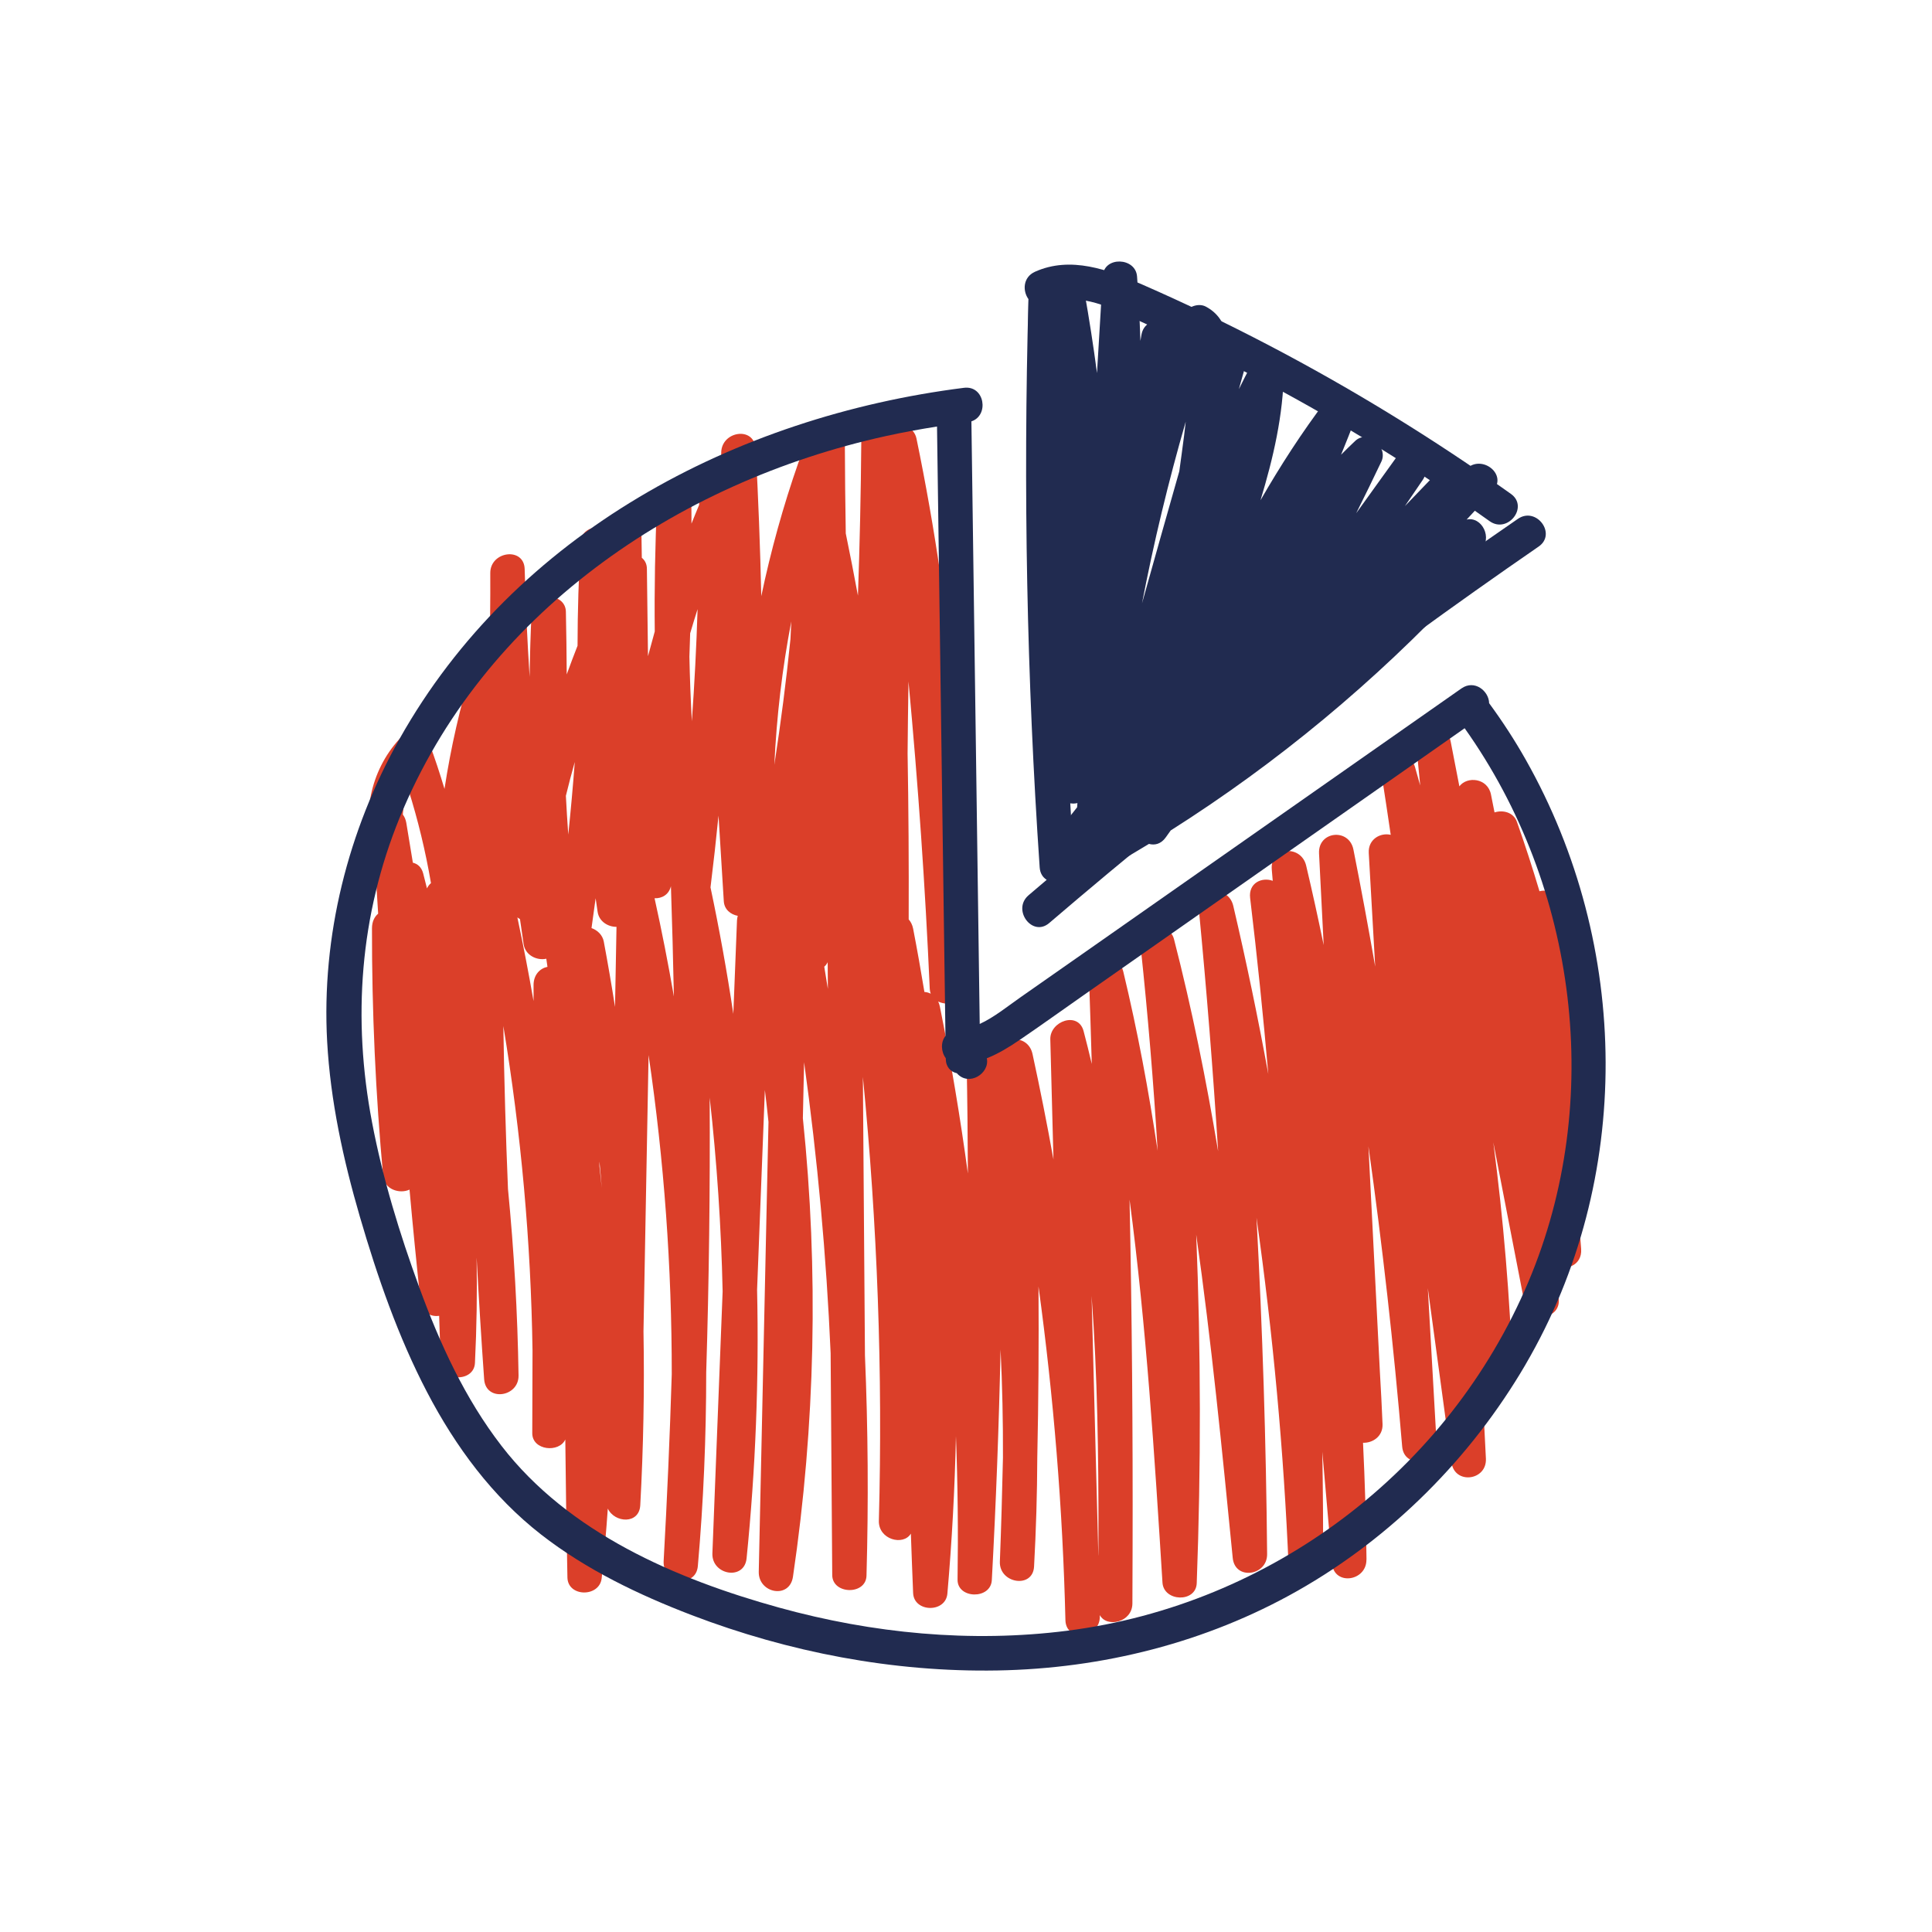 <?xml version="1.0" encoding="UTF-8"?>
<svg id="Layer_1" data-name="Layer 1" xmlns="http://www.w3.org/2000/svg" viewBox="0 0 300 300">
  <path d="m181.82,128.93c16.55-10.49,31.67-23.06,45.08-37.39,1-1.06.76-2.32,0-3.2.99-.92,1.97-1.85,2.94-2.78,2.09-2,.22-5.43-2.1-4.88,1.38-1.48,2.76-2.97,4.11-4.48,2.19-2.44-1.44-5.43-3.83-3.66-1.04-.96-2.84-1.27-4.1.05-1.92,2-3.84,4-5.77,6,.93-1.36,1.86-2.71,2.78-4.08,1.91-2.83-2.2-6.13-4.24-3.3-2.03,2.83-4.07,5.66-6.1,8.48,1.33-2.66,2.63-5.33,3.91-8.02,1.08-2.29-2.1-5.06-4.07-3.2-.75.7-1.47,1.42-2.19,2.14.78-1.91,1.54-3.82,2.28-5.75,1.07-2.77-2.7-5.2-4.59-2.7-3.76,4.96-7.12,10.16-10.2,15.52,1.98-6.56,3.54-13.2,3.63-20.14.03-2.96-4.04-2.84-5.14-.75-.63,1.21-1.25,2.42-1.85,3.64.46-1.63.91-3.26,1.37-4.88.65-2.31-1.6-4.06-3.32-3.72-.42-1.76-1.36-3.26-3.2-4.23-1.22-.64-3.08.13-3.52,1.42-.38,1.1-.74,2.2-1.11,3.31.03-3.03-4.79-3.58-5.35-.33-.05.31-.11.62-.16.93-.11-3.33-.27-6.67-.52-10-.22-2.99-5.14-3.17-5.32-.09l-.9,15.09c-.56-4.24-1.22-8.48-1.97-12.7-.34-1.92-2.6-2.76-4.07-2.08-1.48-1.44-4.51-1.26-4.56,1.32,0,.23,0,.46-.01.69,0,0,0,0,0,0,0,0,0,0,0,0-.47,25.84.91,51.66,4.25,77.29.23,1.75,1.86,2.6,3.32,2.25-.01.22-.03.44-.05.66-1.37,1.74-2.74,3.47-4.13,5.19-1.85,2.29,1.44,5.89,3.72,3.8.31-.28.62-.57.93-.85.91.91,2.32,1.3,3.31.69.73.27,1.61.23,2.5-.28,1.62-.94,3.23-1.9,4.83-2.87.89.25,1.87.02,2.59-.99.27-.38.54-.75.81-1.13Zm2.03-61.18c-.23,1.81-.48,3.62-.73,5.43-1.88,6.59-3.74,13.19-5.59,19.79-.07.24-.14.48-.2.72,1.83-9.51,4.1-18.92,6.79-28.22-.09.76-.18,1.52-.27,2.29Z" style="fill: #212b50;"/>
  <path d="m212.19,242.21c-.06-6.07-.25-12.13-.54-18.18,1.48.06,3.11-.98,3.03-2.9-.11-2.69-.25-5.38-.41-8.07-.59-11.69-1.19-23.38-1.78-35.07,2.18,15.49,3.93,31.05,5.24,46.64.29,3.47,5.53,2.83,5.34-.6-.45-8-.9-16.01-1.36-24.01,1.23,9.03,2.45,18.05,3.68,27.08.47,3.46,5.5,2.83,5.34-.6-.17-3.62-.37-7.25-.57-10.87,1.43,1.66,4.84.71,4.74-2.08-.44-12.11-1.45-24.18-3.02-36.17,1.6,8.26,3.21,16.51,4.81,24.77.65,3.35,5.8,2.87,5.34-.6l-.7-5.2c1.65,1.12,4.38.21,4.19-2.41-.41-5.56-.92-11.12-1.54-16.66,1.45,0,2.91-1.03,2.68-2.89-.12-.97-.24-1.95-.36-2.92.44-.48.67-1.16.55-2.02-1.46-9.62-2.91-19.24-4.37-28.86-.29-1.88-2.01-2.55-3.43-2.2-1.08-3.62-2.24-7.21-3.5-10.77-.53-1.5-2.17-1.89-3.48-1.47-.18-.92-.37-1.85-.55-2.77-.51-2.59-3.71-2.89-4.91-1.28-.45-2.32-.9-4.64-1.35-6.96-.65-3.35-5.68-2.89-5.34.6.2,2.08.41,4.16.61,6.23-.27-.96-.53-1.91-.81-2.87-.85-2.93-5.64-1.71-5.17,1.27.48,3.08.95,6.17,1.4,9.26-1.58-.38-3.53.67-3.41,2.82.33,5.88.66,11.76,1,17.64-1.06-6.07-2.18-12.13-3.38-18.17-.67-3.38-5.51-2.88-5.34.6.24,4.74.48,9.49.72,14.23-.85-4.12-1.75-8.24-2.72-12.34-.77-3.28-5.64-2.94-5.34.6.05.59.1,1.17.15,1.76-1.68-.61-3.79.32-3.51,2.67,1.09,9.1,2.03,18.21,2.82,27.33-1.6-8.75-3.41-17.46-5.44-26.12-.77-3.28-5.68-2.94-5.34.6,1.2,12.49,2.2,25,2.99,37.52-1.84-11.05-4.05-22.04-6.85-32.93-.77-3-5.48-1.67-5.17,1.27,1.12,10.51,1.99,21.03,2.63,31.58-1.39-9.32-3.12-18.6-5.33-27.79-.8-3.32-5.46-2.93-5.34.6.16,4.57.31,9.14.44,13.71-.4-1.7-.82-3.4-1.27-5.1-.83-3.13-5.24-1.55-5.17,1.27.16,6.22.33,12.45.49,18.67-.98-5.48-2.07-10.94-3.25-16.38-.66-3.06-4.7-2.95-5.27-.24-1.31-2.22-5.02-1.43-4.96,1.62.11,5.72.17,11.44.19,17.16-1.18-8.68-2.62-17.32-4.35-25.92-.06-.29-.15-.55-.26-.78,1.56.78,3.94.18,4-1.9.87-28.7-1.56-57.39-7.37-85.52-.39-1.91-2.77-2.79-4.21-2.04-1.54-1.05-4.34,0-4.36,2.5-.06,7.98-.24,15.96-.52,23.94-.6-3.23-1.23-6.45-1.89-9.66-.07-4.53-.13-9.07-.14-13.6,0-3.02-5.23-3.14-5.32-.09-.01.34-.02.68-.03,1.02-.78.1-1.49.58-1.84,1.6-2.39,6.82-4.31,13.77-5.79,20.81-.17-7.64-.46-15.27-.88-22.9-.2-3.53-5.29-2.75-5.34.6-.01.79-.02,1.57-.02,2.36-.64.23-1.21.69-1.52,1.39-.22.48-.42.96-.63,1.44-.73.48-1.27,1.3-1.26,2.39,0,.18,0,.37,0,.55-.41.97-.8,1.94-1.19,2.91,0-1.09,0-2.18-.02-3.27-.05-3.02-5.18-3.14-5.32-.09-.31,6.7-.43,13.4-.36,20.1-.36,1.28-.71,2.56-1.05,3.84l-.17-13.54c0-.79-.32-1.36-.79-1.74-.02-1.32-.03-2.64-.06-3.97-.06-3.14-4.33-2.89-5.19-.33-1.52-.92-4.1-.35-4.23,1.81-.33,5.38-.49,10.77-.5,16.15-.58,1.47-1.14,2.96-1.68,4.45-.02-3.25-.06-6.5-.13-9.75-.07-3.02-5.18-3.14-5.32-.09-.16,3.41-.27,6.82-.31,10.23-.36-5.57-.62-11.15-.77-16.74-.09-3.49-5.35-2.8-5.34.6.02,4.31-.03,8.61-.14,12.92-1.1-.19-2.23.22-2.64,1.58-1.9,6.25-3.35,12.61-4.33,19.03-.71-2.38-1.49-4.75-2.36-7.09-.76-2.05-3.29-2.12-4.62-.68-4.6,5.01-5.95,12.1-3.89,18.51.21,2.88.4,5.75.57,8.63-.57.48-.96,1.24-.96,2.27-.02,12.87.56,25.72,1.74,38.53.18,2.02,2.57,2.77,4.09,2.05.52,5.78,1.09,11.55,1.71,17.32.19,1.77,1.58,2.47,2.89,2.28l.24,7.23c.1,3.01,5.17,3.14,5.32.09.27-5.47.35-10.94.26-16.4.33,6.32.72,12.63,1.17,18.94.25,3.5,5.39,2.8,5.34-.6-.15-9.68-.7-19.33-1.64-28.95-.35-8.43-.59-16.87-.72-25.31,2.76,16.66,4.28,33.53,4.53,50.41-.01,4.27-.03,8.55-.04,12.82,0,2.69,4.18,3.08,5.13.97.07,7.15.18,14.3.33,21.44.07,3.06,5,3.09,5.32.09.39-3.6.7-7.2.95-10.8,1.06,2.25,4.88,2.48,5.04-.52.49-9,.66-18.01.5-27.01l.79-42.89c2.42,16.41,3.61,32.98,3.6,49.56-.3,9.67-.72,19.34-1.26,29.01-.19,3.4,5.01,4.25,5.31.78.88-10.01,1.3-20.04,1.3-30.08.44-14.22.61-28.44.54-42.66,1.12,10,1.79,20.04,2.01,30.09-.53,13.56-1.06,27.11-1.59,40.67-.13,3.38,4.96,4.28,5.31.78,1.4-13.87,1.94-27.8,1.63-41.71.4-10.34.81-20.68,1.21-31.02.2,1.66.39,3.31.56,4.97-.5,23.28-1.01,46.56-1.51,69.84-.07,3.35,4.79,4.3,5.31.78,3.48-23.57,4-47.53,1.54-71.2.06-2.9.13-5.8.19-8.7,2.08,14.98,3.46,30.06,4.12,45.17l.25,34.47c.02,3.02,5.24,3.14,5.32.09.32-11.41.24-22.82-.24-34.21-.11-14.41-.21-28.82-.32-43.23,2.25,22.89,3.1,45.91,2.48,68.91-.08,2.92,3.79,3.95,4.97,2,.11,3.07.22,6.15.35,9.22.12,3.03,5.06,3.12,5.32.09.71-8.14,1.15-16.29,1.33-24.45.28,7.42.36,14.84.25,22.27-.05,3.02,5.16,3.13,5.32.09.65-11.93,1.1-23.87,1.36-35.82.27,5.59.39,11.19.37,16.79-.12,5.38-.27,10.77-.48,16.15-.13,3.41,5.12,4.25,5.31.78.31-5.64.48-11.29.5-16.93.19-8.85.25-17.71.19-26.57,2.35,17.17,3.76,34.47,4.18,51.82.09,3.46,5.42,2.83,5.34-.6,0-.06,0-.13,0-.19,1.09,2.02,5.04,1.14,5.06-1.8.02-2.88.03-5.77.03-8.65.05-18.02-.1-36.05-.47-54.07,2.61,19.72,3.87,39.63,5.11,59.47.19,2.99,5.21,3.16,5.32.09.67-18.04.65-36.09-.08-54.12,2.37,16.68,4.02,33.47,5.67,50.21.35,3.51,5.37,2.78,5.34-.6-.16-17.43-.71-34.84-1.65-52.24,2.56,18.04,4.24,36.21,5,54.44.15,3.51,5.32,2.78,5.34-.6.02-5.83-.02-11.66-.12-17.5l1.51,17.35c.31,3.51,5.37,2.79,5.34-.6Zm-68.65-88.19c-.54-3.28-1.12-6.56-1.75-9.82-.12-.6-.37-1.08-.69-1.44.03-8.6-.02-17.19-.17-25.78.03-3.72.08-7.44.14-11.16,1.49,15.88,2.6,31.79,3.3,47.73.01.27.07.52.15.75-.31-.16-.64-.25-.98-.27Zm-20.8-54.77c-.66,6.52-1.5,13.02-2.5,19.5.35-7.48,1.22-14.92,2.63-22.26-.04.92-.09,1.84-.13,2.76Zm-14.42-4.66c-.18,5.81-.48,11.61-.89,17.41-.18-3.34-.31-6.68-.38-10.03.05-1.21.09-2.42.12-3.63.37-1.25.75-2.5,1.15-3.75Zm-41.4,42.54c-.25.22-.47.49-.62.82-.2-.78-.39-1.55-.59-2.33-.26-.98-.88-1.49-1.6-1.66-.34-2.06-.68-4.13-1.02-6.19-.09-.52-.28-.95-.54-1.29.09-1.33.38-2.64.86-3.89,1.5,4.76,2.67,9.61,3.51,14.54Zm26.17,43.3c.12,1.34.25,2.68.35,4.02-.12-1.12-.23-2.25-.36-3.37,0-.22,0-.43,0-.65Zm-5.22-56.86c.43-1.76.89-3.51,1.38-5.25-.28,3.76-.62,7.52-1.01,11.27-.14-2-.27-4.01-.37-6.01Zm-7.54,18.88c.13.1.27.18.41.26.19,1.3.37,2.61.57,3.91.27,1.74,2.08,2.57,3.52,2.25.06.42.12.84.18,1.26-1.15.23-2.16,1.21-2.16,2.84,0,.83,0,1.65,0,2.48-.76-4.34-1.59-8.67-2.51-12.98Zm13.43,3.77c-.2-1.05-.99-1.78-1.91-2.11.22-1.54.43-3.08.64-4.63.1.71.2,1.41.31,2.12.23,1.51,1.63,2.33,2.93,2.32-.08,4.14-.15,8.28-.23,12.43-.53-3.38-1.11-6.76-1.74-10.12Zm7.88-6.74c1.12.05,2.22-.54,2.54-1.87.19,5.71.35,11.41.46,17.12-.88-5.1-1.88-10.19-3-15.25Zm8.69-1.72c.46-3.7.87-7.41,1.24-11.11.27,4.43.55,8.86.82,13.29.08,1.3,1.07,2.06,2.17,2.27-.06.22-.11.45-.12.72-.19,4.83-.38,9.67-.57,14.5-.99-6.59-2.17-13.15-3.55-19.67Zm17.66,12.35c.22-.19.4-.42.53-.7.01,1.38.02,2.77.03,4.15-.19-1.15-.37-2.31-.56-3.46Zm42.56,91.4c-.35-13.43-.7-26.86-1.05-40.29.92,12.34,1.08,24.77,1.07,37.15,0,1.05,0,2.1-.01,3.14Z" style="fill: #db3f29;"/>
  <path d="m236.9,211.85c16.78-28.74,16.33-65.02.03-93.86-1.72-3.05-3.63-5.98-5.7-8.8-.03-1.88-2.26-3.72-4.3-2.29l-39.5,27.67c-6.44,4.51-12.87,9.02-19.31,13.53-3.22,2.25-6.44,4.51-9.66,6.76-2.02,1.41-4.06,3.09-6.33,4.14-.43-31.19-.86-62.38-1.29-93.57,2.79-.92,2.07-5.62-1.16-5.21-35.55,4.49-69.71,22.59-87.64,54.51-8.02,14.28-12.14,30.62-11.24,47.01.51,9.23,2.5,18.33,5.08,27.19,2.72,9.32,5.94,18.63,10.44,27.25,4.42,8.46,10.13,16.2,17.7,22.1,7,5.45,15.15,9.36,23.4,12.52,15.11,5.77,31.25,8.87,47.44,8.59,16.28-.28,32.42-4.32,46.62-12.37,14.66-8.31,26.93-20.63,35.42-35.16Zm-71.18,41.37c-14.95,1.9-30.24.42-44.74-3.59-16.04-4.44-32.68-11.61-43.1-25.11-5.69-7.37-9.59-15.9-12.77-24.6-3.05-8.34-5.68-16.92-7.34-25.65-3.06-16.05-1.91-32.15,4.3-47.33,12.92-31.56,42.88-52.06,75.5-59.23,2.63-.58,5.28-1.06,7.93-1.48.44,31.54.87,63.09,1.31,94.63-.76.95-.7,2.46.05,3.46,0,.03,0,.07,0,.1.02,1.29.78,2.02,1.72,2.23,1.84,2.13,5.16.04,4.65-2.32,1.79-.71,3.46-1.73,5.09-2.84,3.34-2.28,6.62-4.63,9.93-6.95l20.63-14.45c12.85-9,25.7-18,38.55-27.01,17.51,24.64,21.74,57.91,9.92,85.91-12.42,29.43-40.02,50.21-71.64,54.23Z" style="fill: #212b50;"/>
  <path d="m162.92,143.33c24.29-20.8,49.66-40.31,76-58.46,2.85-1.96-.36-6.26-3.21-4.31-23.82,16.41-46.84,33.94-69,52.53-1.93-28.8-2.51-57.69-1.68-86.54,4.54-.61,9.43,2.19,13.38,3.97,6.16,2.78,12.23,5.75,18.2,8.92,12.03,6.39,23.6,13.59,34.7,21.49,2.8,2,6.13-2.23,3.3-4.24-12.01-8.55-24.59-16.28-37.65-23.11-6.43-3.36-12.97-6.5-19.62-9.41-5.22-2.28-11.09-4.46-16.63-1.97-1.88.85-1.94,2.98-1.01,4.25-.82,29.42-.27,58.87,1.74,88.24.06.93.5,1.56,1.09,1.93-.94.8-1.88,1.59-2.82,2.4-2.61,2.24.58,6.56,3.21,4.31Z" style="fill: #212b50;"/>
</svg>